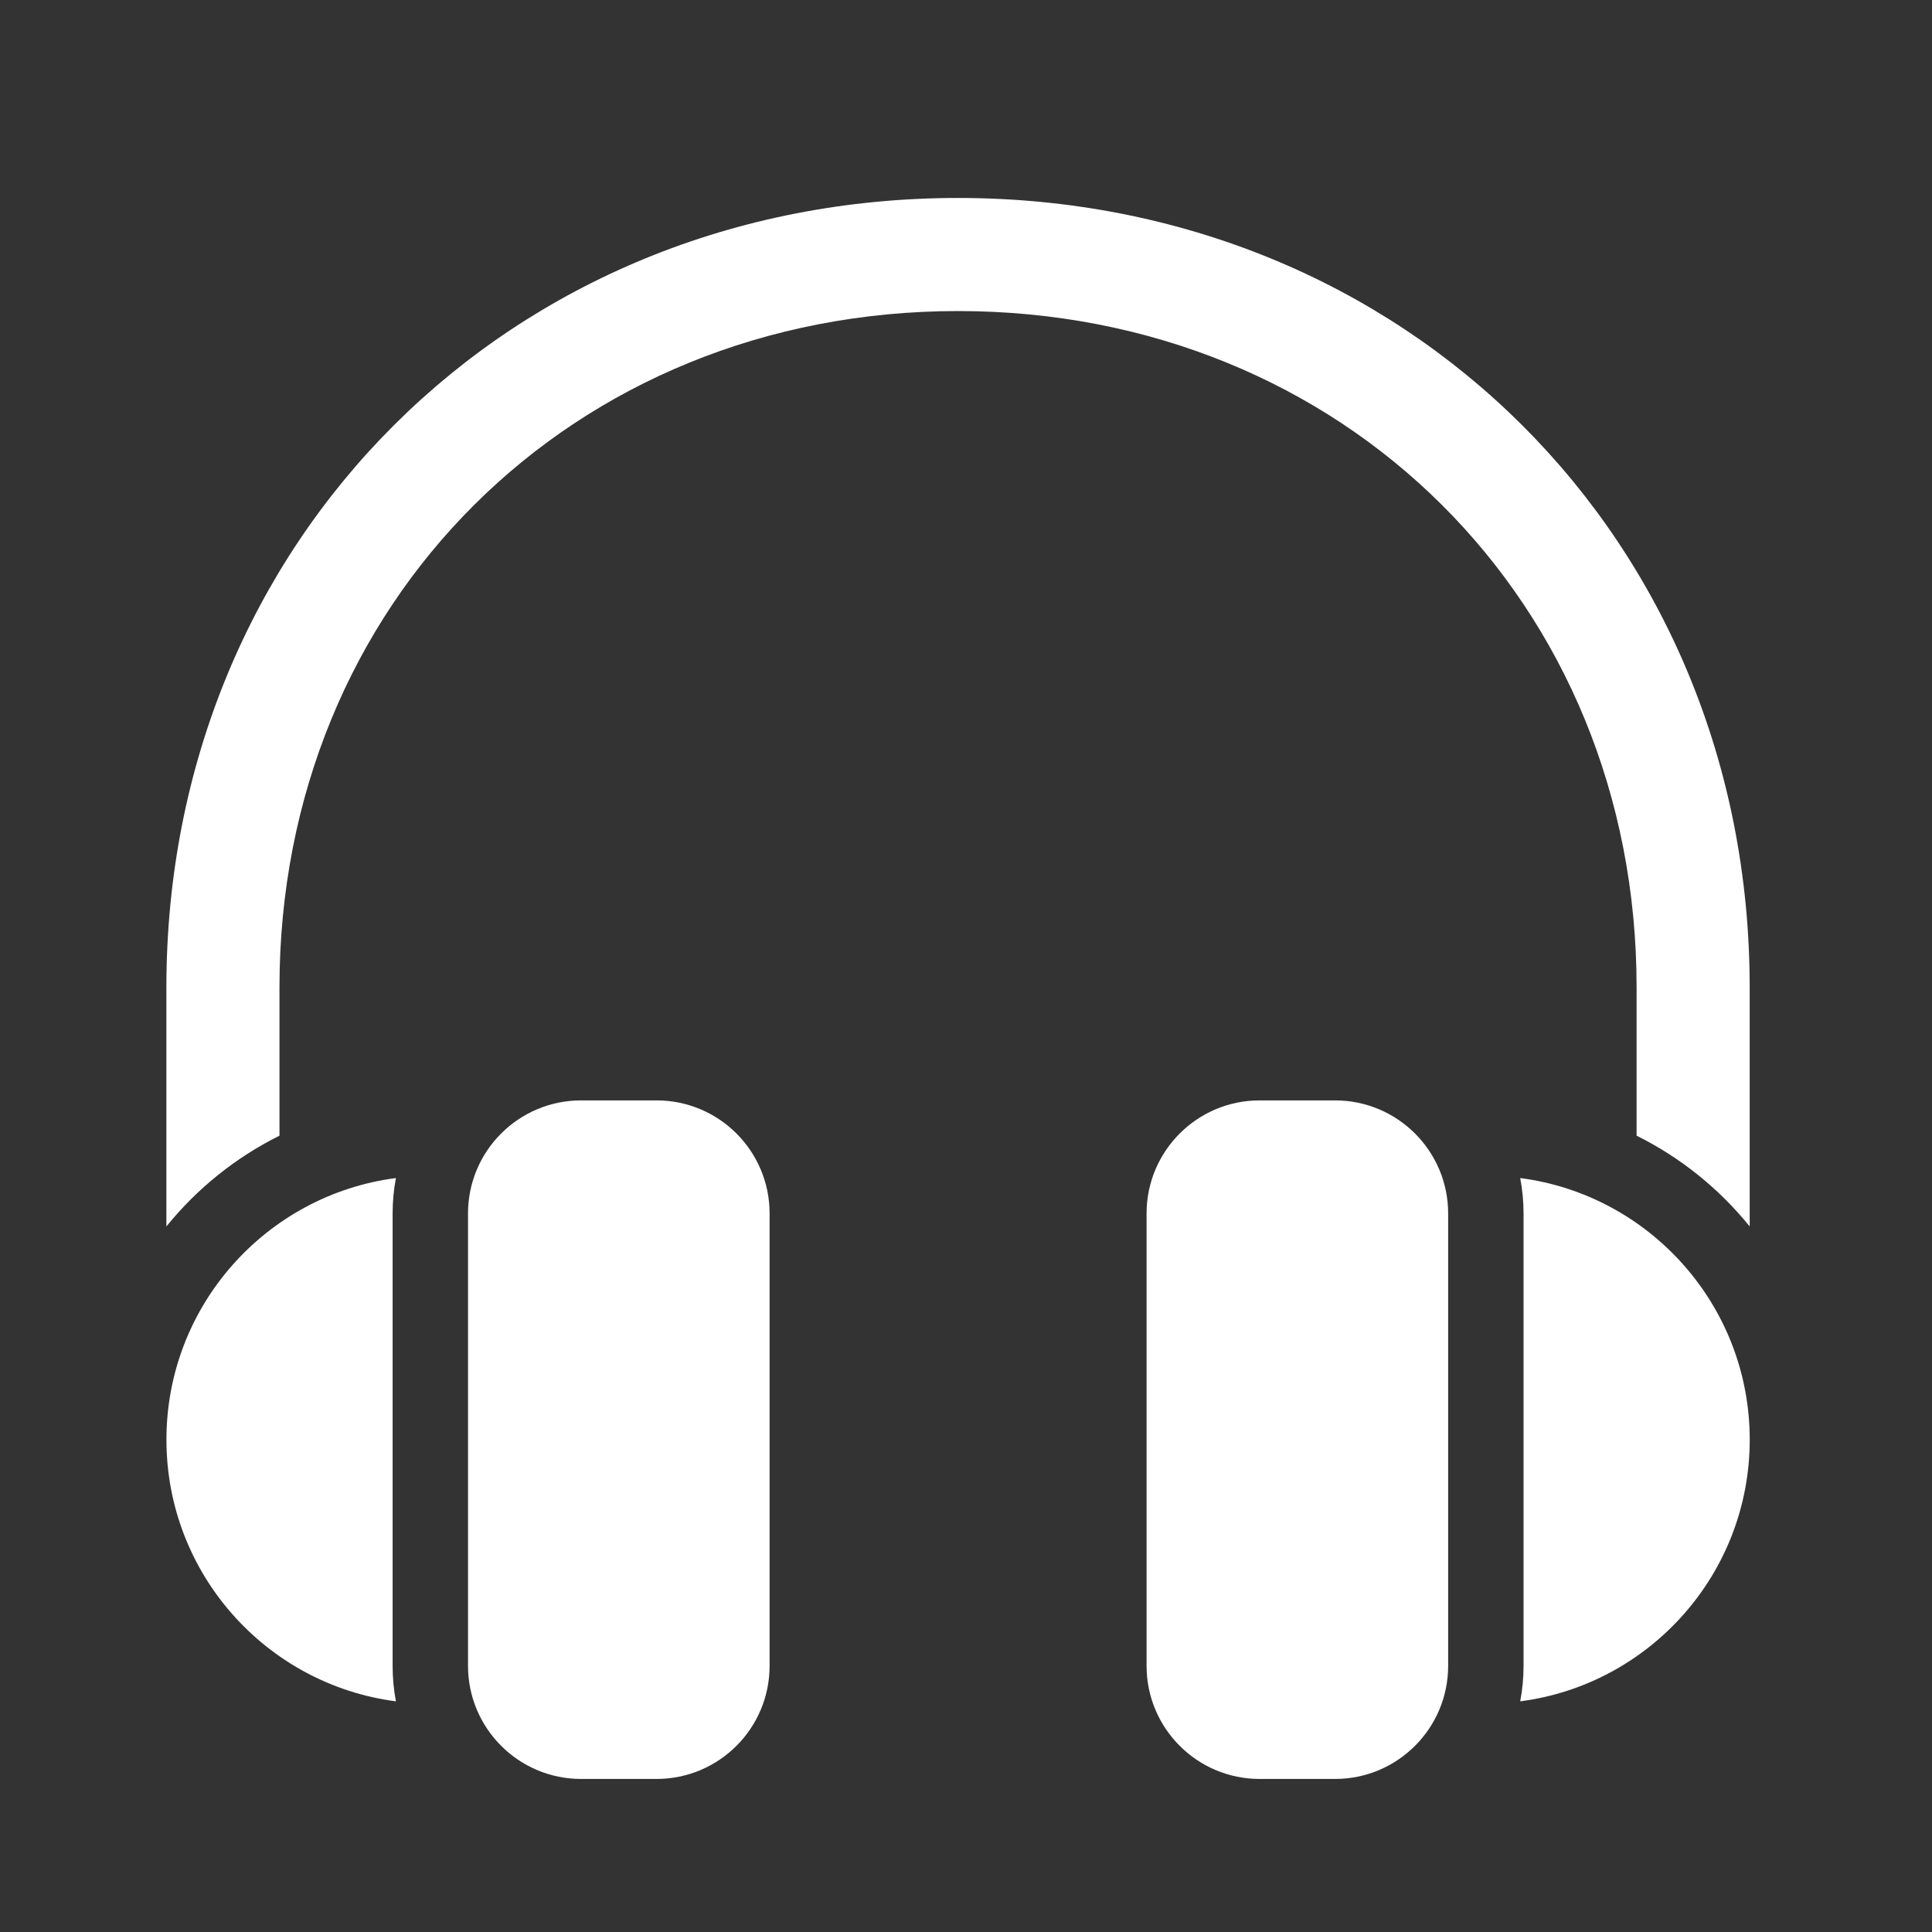 <svg width="41" height="41" viewBox="0 0 41 41" fill="none" xmlns="http://www.w3.org/2000/svg">
<rect x="0" y="0" width="41" height="41" fill="#333333" stroke="none"/>
<path fill-rule="evenodd" clip-rule="evenodd" d="M37.131 26.027C36.482 25.224 35.664 24.564 34.731 24.101V20.953C34.731 12.779 28.505 6.601 20.331 6.601C12.158 6.601 5.931 12.779 5.931 20.953V24.101C4.999 24.564 4.181 25.224 3.531 26.027V20.953C3.531 11.453 10.832 4.201 20.331 4.201C29.831 4.201 37.131 11.453 37.131 20.953V26.027ZM8.402 25C8.356 25.243 8.332 25.495 8.332 25.753V35.352C8.332 35.61 8.356 35.862 8.402 36.105C5.654 35.748 3.532 33.398 3.532 30.552C3.532 27.707 5.654 25.357 8.402 25ZM32.332 35.352C32.332 35.61 32.308 35.862 32.261 36.105C35.009 35.748 37.132 33.398 37.132 30.552C37.132 27.707 35.009 25.357 32.261 25C32.308 25.243 32.332 25.495 32.332 25.753V35.352Z" fill="white"/>
<path fill-rule="evenodd" clip-rule="evenodd" d="M13.932 23.352H12.332C11.007 23.352 9.932 24.426 9.932 25.752V35.352C9.932 36.677 11.007 37.752 12.332 37.752H13.932C15.258 37.752 16.332 36.677 16.332 35.352V25.752C16.332 24.426 15.258 23.352 13.932 23.352ZM28.332 23.352H26.732C25.406 23.352 24.332 24.427 24.332 25.752V35.352C24.332 36.677 25.406 37.752 26.732 37.752H28.332C29.657 37.752 30.732 36.677 30.732 35.352V25.752C30.732 24.427 29.657 23.352 28.332 23.352Z" fill="white"/>
</svg>

